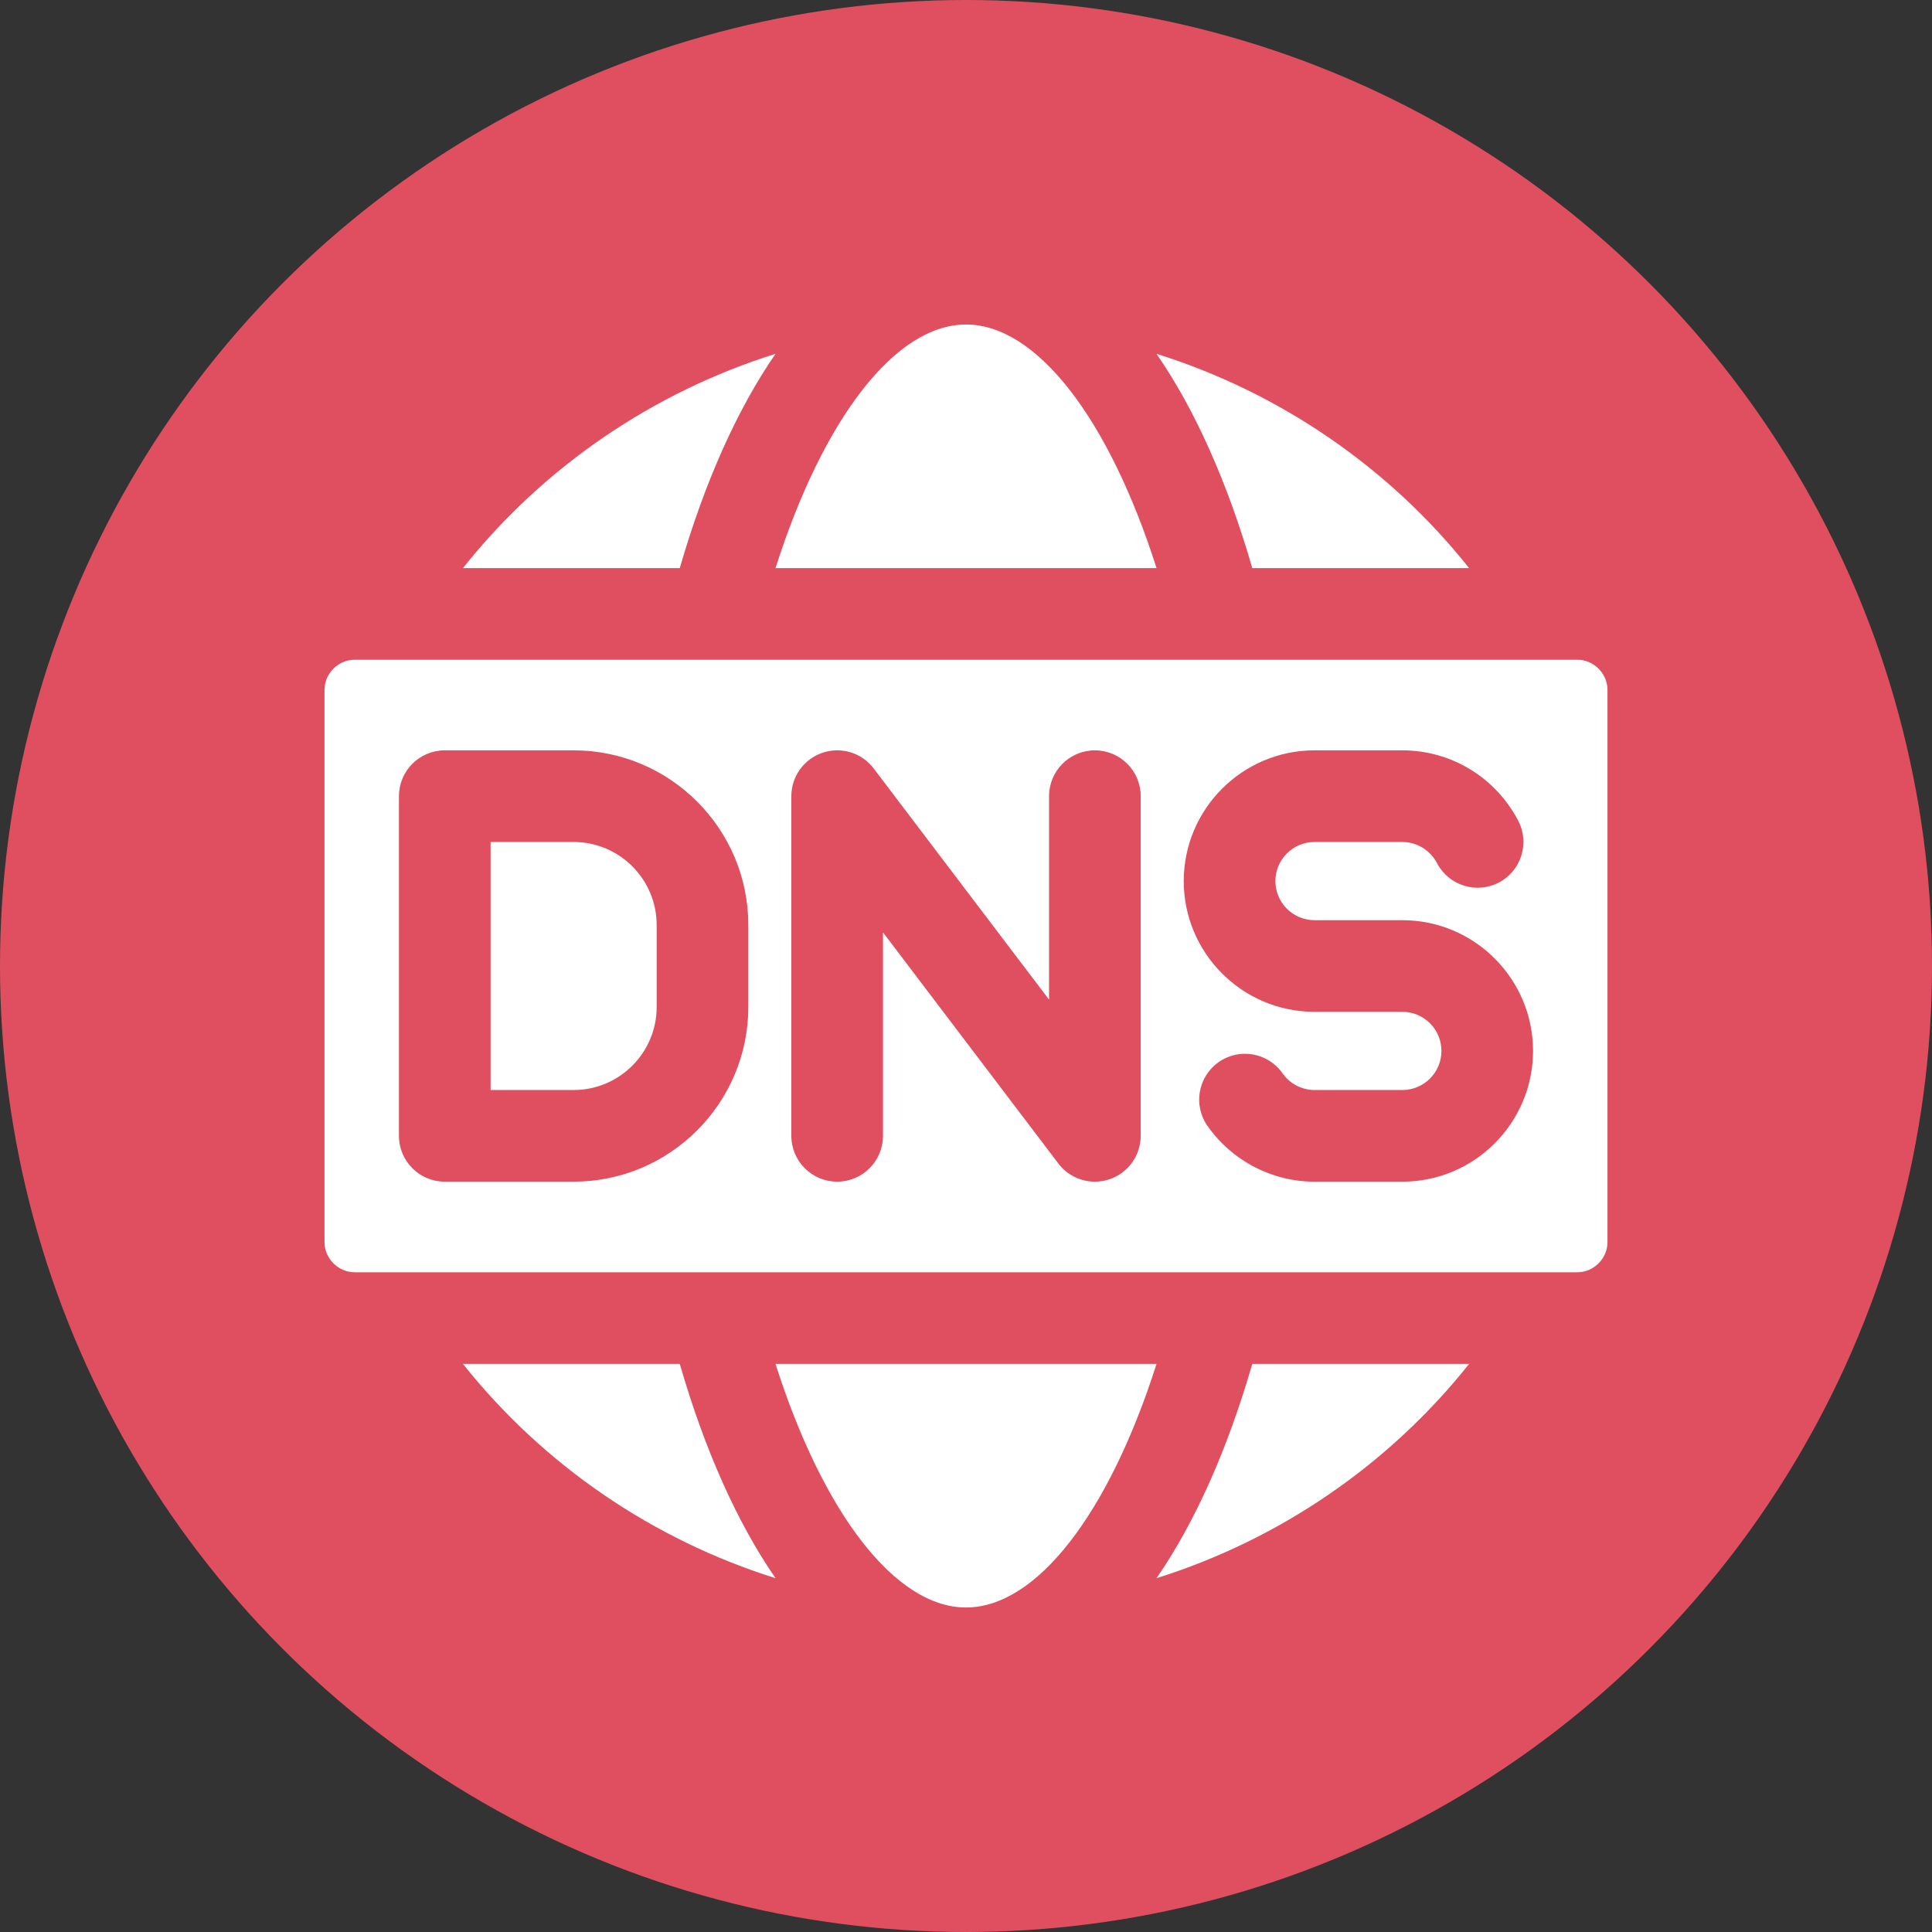 <svg xmlns="http://www.w3.org/2000/svg" version="1.1" xmlns:xlink="http://www.w3.org/1999/xlink" xmlns:svgjs="http://svgjs.com/svgjs" width="512" height="512" x="0" y="0" viewBox="0 0 512 512" style="enable-background:new 0 0 512 512" xml:space="preserve" class=""><rect x="0" y="0" width="512" height="512" fill="#333333" stroke="none"/><g><g xmlns="http://www.w3.org/2000/svg" clip-rule="evenodd" fill-rule="evenodd"><circle cx="256" cy="256" fill="#e04f5f" r="256" data-original="#e04f5f"></circle><path d="m86 182.808v146.388c0 4.318 3.652 7.966 7.977 7.966h324.074c4.297 0 7.949-3.648 7.949-7.966v-146.388c0-4.322-3.652-7.97-7.949-7.97h-5.514c-.036 0-.036 0-.072 0 0 0-.036 0-.072 0h-318.415c-4.326 0-7.978 3.648-7.978 7.97zm66.021 106.061h-22.009v-65.734h22.009c12.127 0 22.002 9.868 22.002 22.002v21.73c0 12.13-9.875 22.002-22.002 22.002zm53.51 129.37c-10.147-14.652-18.819-34.083-25.386-56.79h-57.456c21.362 26.875 50.421 46.621 82.842 56.79zm50.471 7.763c-18.701 0-37.831-24.859-50.485-64.553h100.977c-12.653 39.693-31.784 64.553-50.492 64.553zm133.323-64.553h-57.46c-6.566 22.707-15.238 42.139-25.386 56.79 32.422-10.169 61.482-29.915 82.846-56.79zm-82.845-267.688c10.147 14.651 18.819 34.083 25.386 56.79h57.46c-21.365-26.875-50.425-46.622-82.846-56.79zm-50.478-7.763c18.708 0 37.839 24.863 50.492 64.553h-100.977c12.654-39.69 31.784-64.553 50.485-64.553zm-133.313 64.553h57.456c6.566-22.708 15.238-42.139 25.386-56.79-32.421 10.168-61.48 29.915-82.842 56.79zm-4.819 48.297h34.151c25.522 0 46.289 20.763 46.289 46.289v21.73c0 25.521-20.767 46.288-46.289 46.288h-34.151c-6.703 0-12.145-5.439-12.145-12.145v-90.021c0-6.706 5.443-12.141 12.145-12.141zm91.843 102.162v-90.021c0-5.213 3.334-9.846 8.275-11.508 4.948-1.665 10.398.014 13.548 4.171l46.475 61.259v-53.922c0-6.706 5.435-12.141 12.141-12.141 6.703 0 12.145 5.435 12.145 12.141v90.021c0 5.213-3.333 9.846-8.271 11.508-1.278.43-2.582.637-3.874.637-3.724 0-7.336-1.718-9.674-4.805l-46.478-61.262v53.922c0 6.706-5.432 12.145-12.142 12.145-6.702 0-12.145-5.439-12.145-12.145zm161.921-12.141c5.714 0 10.365-4.651 10.365-10.365 0-5.711-4.651-10.362-10.365-10.362h-23.277c-19.109 0-34.652-15.539-34.652-34.645s15.543-34.648 34.652-34.648h23.277c12.925 0 24.688 7.139 30.699 18.633 3.115 5.94.824 13.28-5.109 16.392-5.94 3.111-13.28.82-16.392-5.12-1.815-3.466-5.342-5.618-9.198-5.618h-23.277c-5.714 0-10.366 4.647-10.366 10.362 0 5.711 4.651 10.358 10.366 10.358h23.277c19.109 0 34.638 15.543 34.638 34.648s-15.529 34.652-34.638 34.652h-23.277c-11.246 0-21.841-5.517-28.347-14.759-3.863-5.485-2.542-13.058 2.936-16.922 5.489-3.86 13.062-2.542 16.925 2.94 1.958 2.789 5.131 4.454 8.486 4.454z" fill="#ffffff" data-original="#ffffff"></path></g></g></svg>